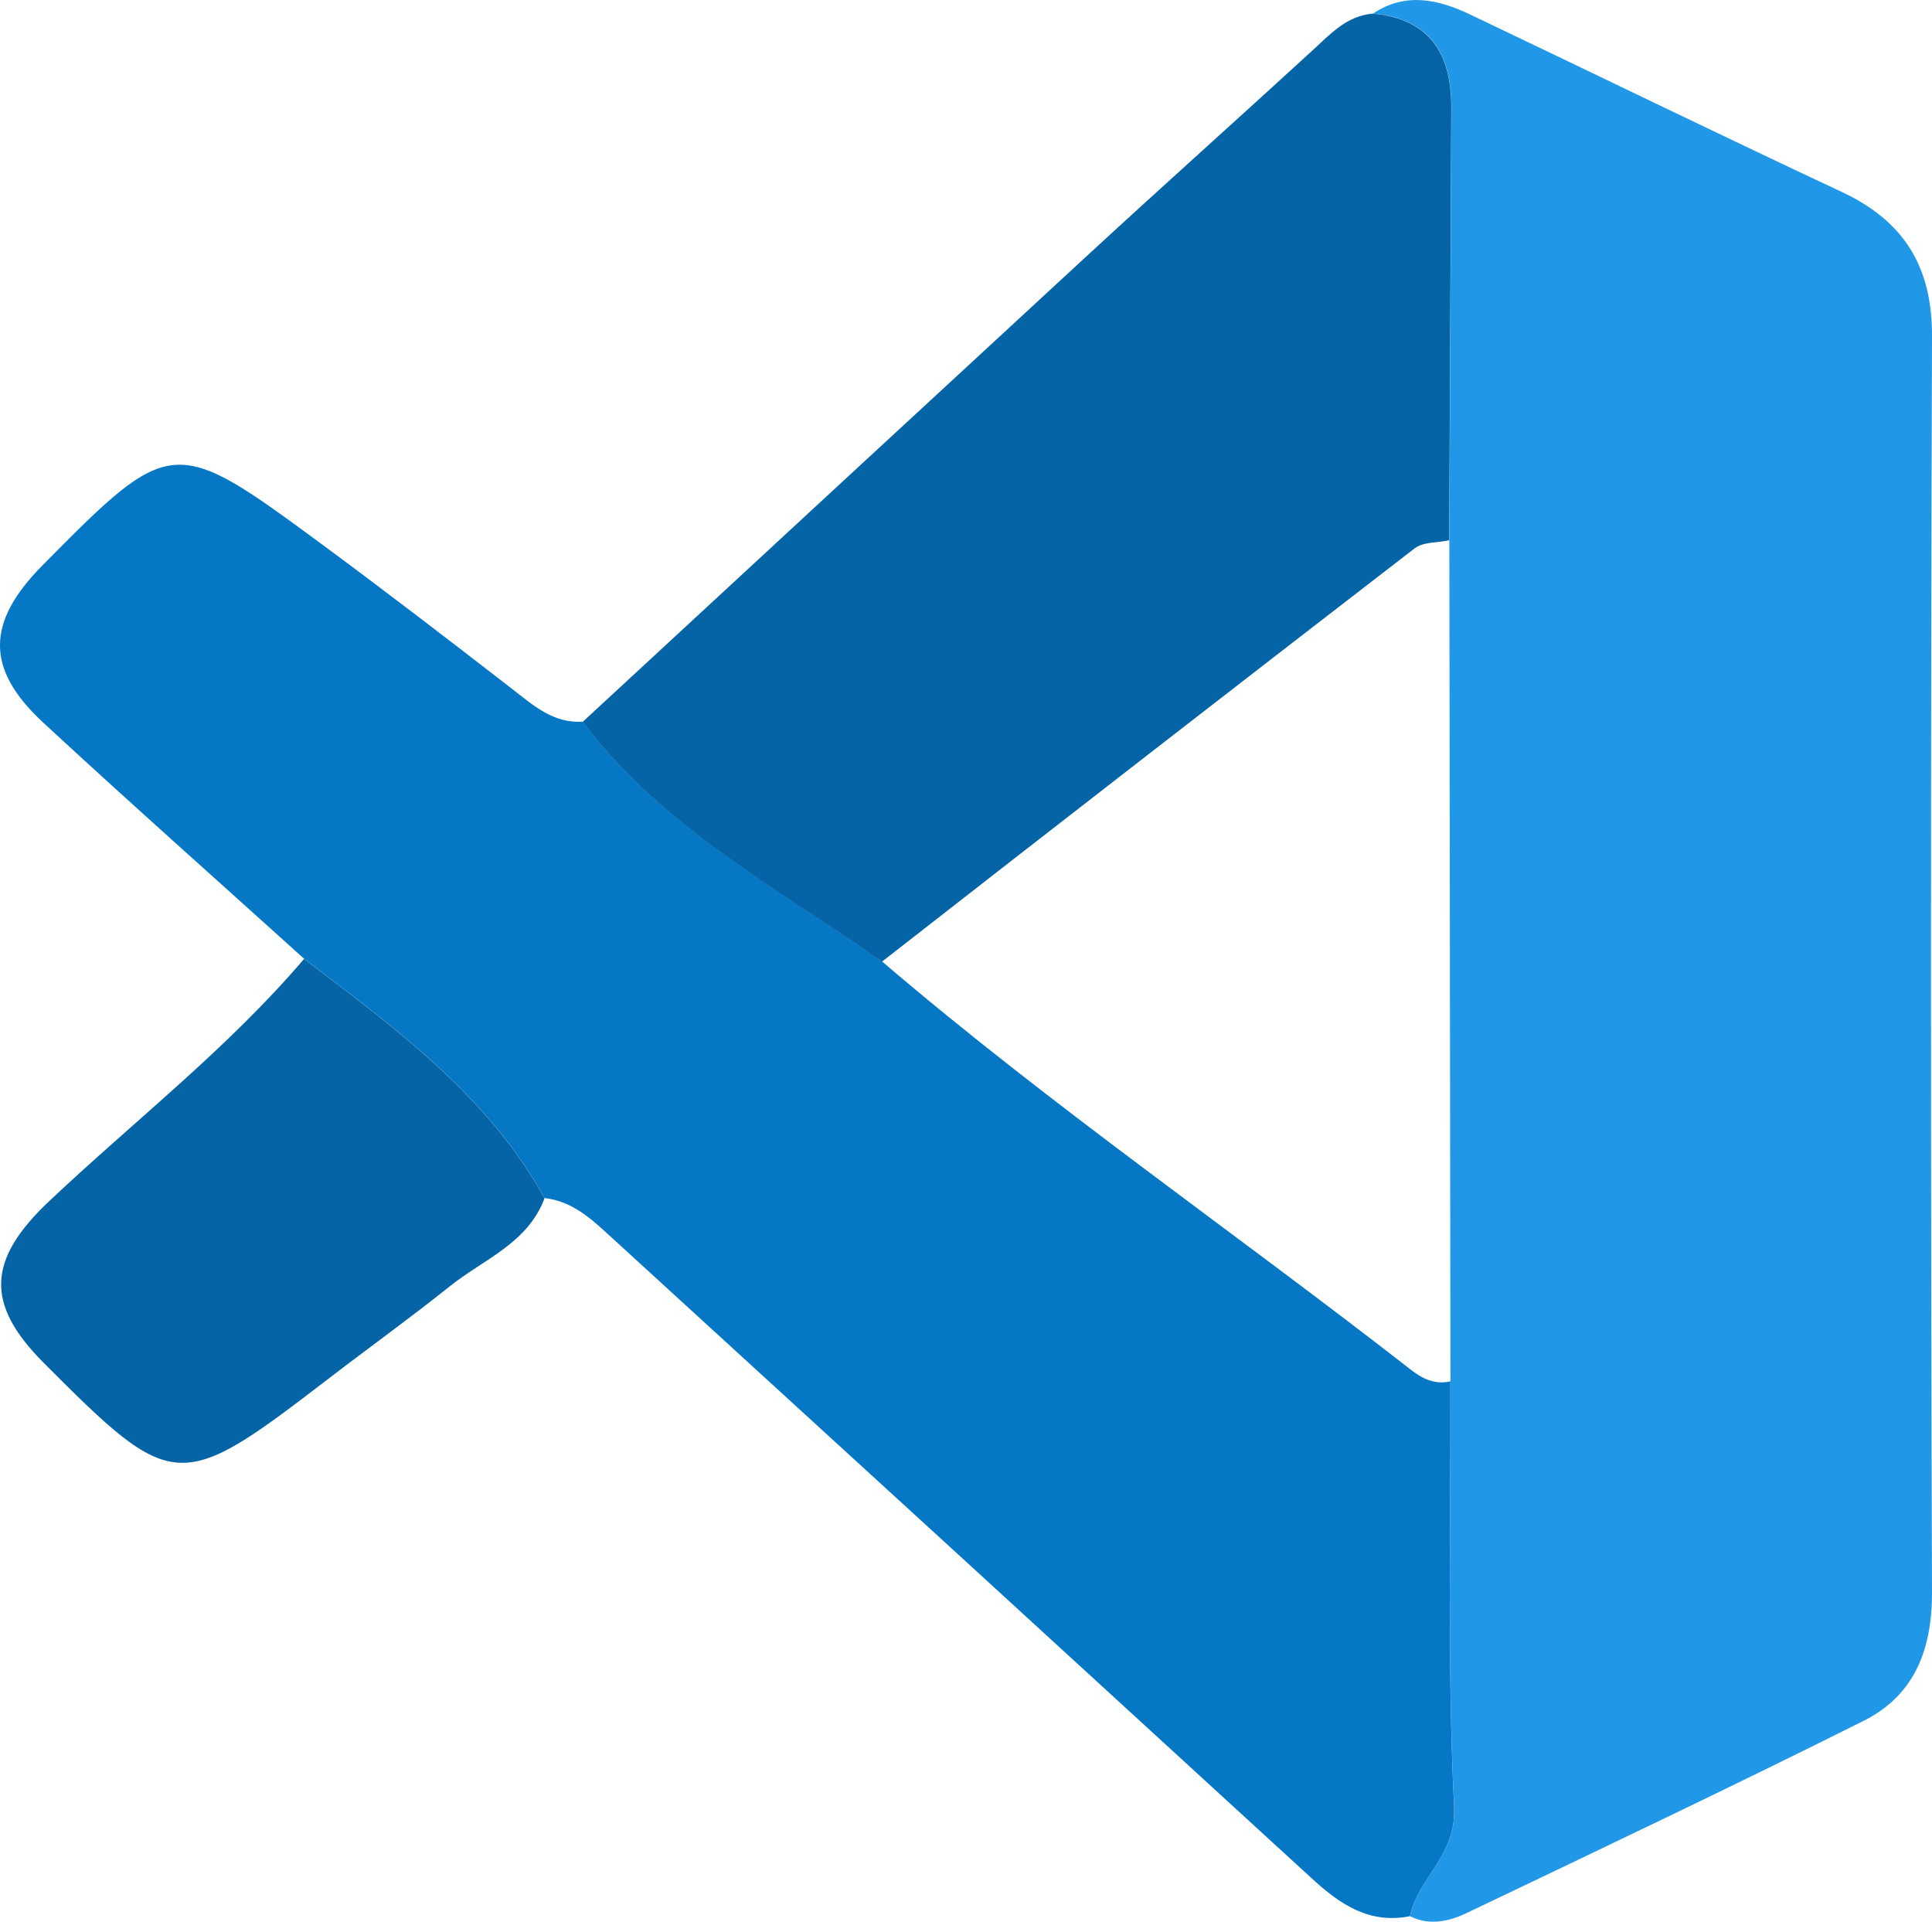 <svg id="Calque_1" data-name="Calque 1" xmlns="http://www.w3.org/2000/svg" viewBox="0 0 349.93 348.06"><defs><style>.cls-1{fill:#2197e7;}.cls-2{fill:#0577c5;}.cls-3{fill:#0564a5;}</style></defs><path class="cls-1" d="M681.48,237.86c5.91-3.93,11.81-2.57,17.61.19,22.41,10.68,44.73,21.56,67.22,32.09,11.3,5.29,16.46,13.51,16.41,26.2q-.37,113.79,0,227.6c0,10.37-3.25,18.59-12.43,23.17-23.79,11.9-47.83,23.31-71.84,34.78-3.18,1.52-6.74,2.35-10.28.58,1.49-7,8.44-10.93,8-19.81-1.27-25.63-.59-51.36-.67-77.06q-.11-76.17-.2-152.33.18-39.12.38-78.24C695.72,245.34,692,238.83,681.48,237.86Z" transform="translate(-432.79 -235.41)"/><path class="cls-2" d="M695.49,485.6c.08,25.7-.6,51.43.67,77.06.44,8.88-6.51,12.82-8,19.81-7.31,1.45-12.57-2.08-17.68-6.76q-63.86-58.55-127.83-117c-3.34-3.06-6.59-5.78-11.23-6.31-10.34-18.64-27.12-30.82-43.55-43.34-15.76-14.24-31.66-28.34-47.25-42.77-10.5-9.72-10.33-18.16-.17-28.45,23.25-23.52,23.78-23.63,50.08-4.26,11.77,8.67,23.37,17.59,34.93,26.54,3.88,3,7.48,6.33,12.86,6,14.37,19.1,35.24,30.09,54.22,43.42,30.64,26.2,63.85,49.06,95.6,73.81C690.28,485.06,692.62,486.27,695.49,485.6Z" transform="translate(-432.79 -235.41)"/><path class="cls-3" d="M592.54,409.58c-19-13.33-39.85-24.32-54.22-43.42q46-42.56,92.08-85.09c13.28-12.24,26.75-24.27,40.06-36.48,3.27-3,6.23-6.31,11-6.72,10.49,1,14.24,7.47,14.19,17.16q-.21,39.12-.38,78.23c-2.11.46-4.71.28-6.25,1.46Q640.69,372,592.54,409.58Z" transform="translate(-432.79 -235.41)"/><path class="cls-3" d="M487.87,409.08c16.43,12.52,33.21,24.7,43.55,43.34-3,8.13-11,11.05-17.11,15.92-7.27,5.81-14.83,11.25-22.21,16.92-26.85,20.62-27.89,20.57-51.38-3-10.64-10.65-10.27-18.69,1-29.32C457.13,438.4,474,425.35,487.87,409.08Z" transform="translate(-432.79 -235.41)"/></svg>